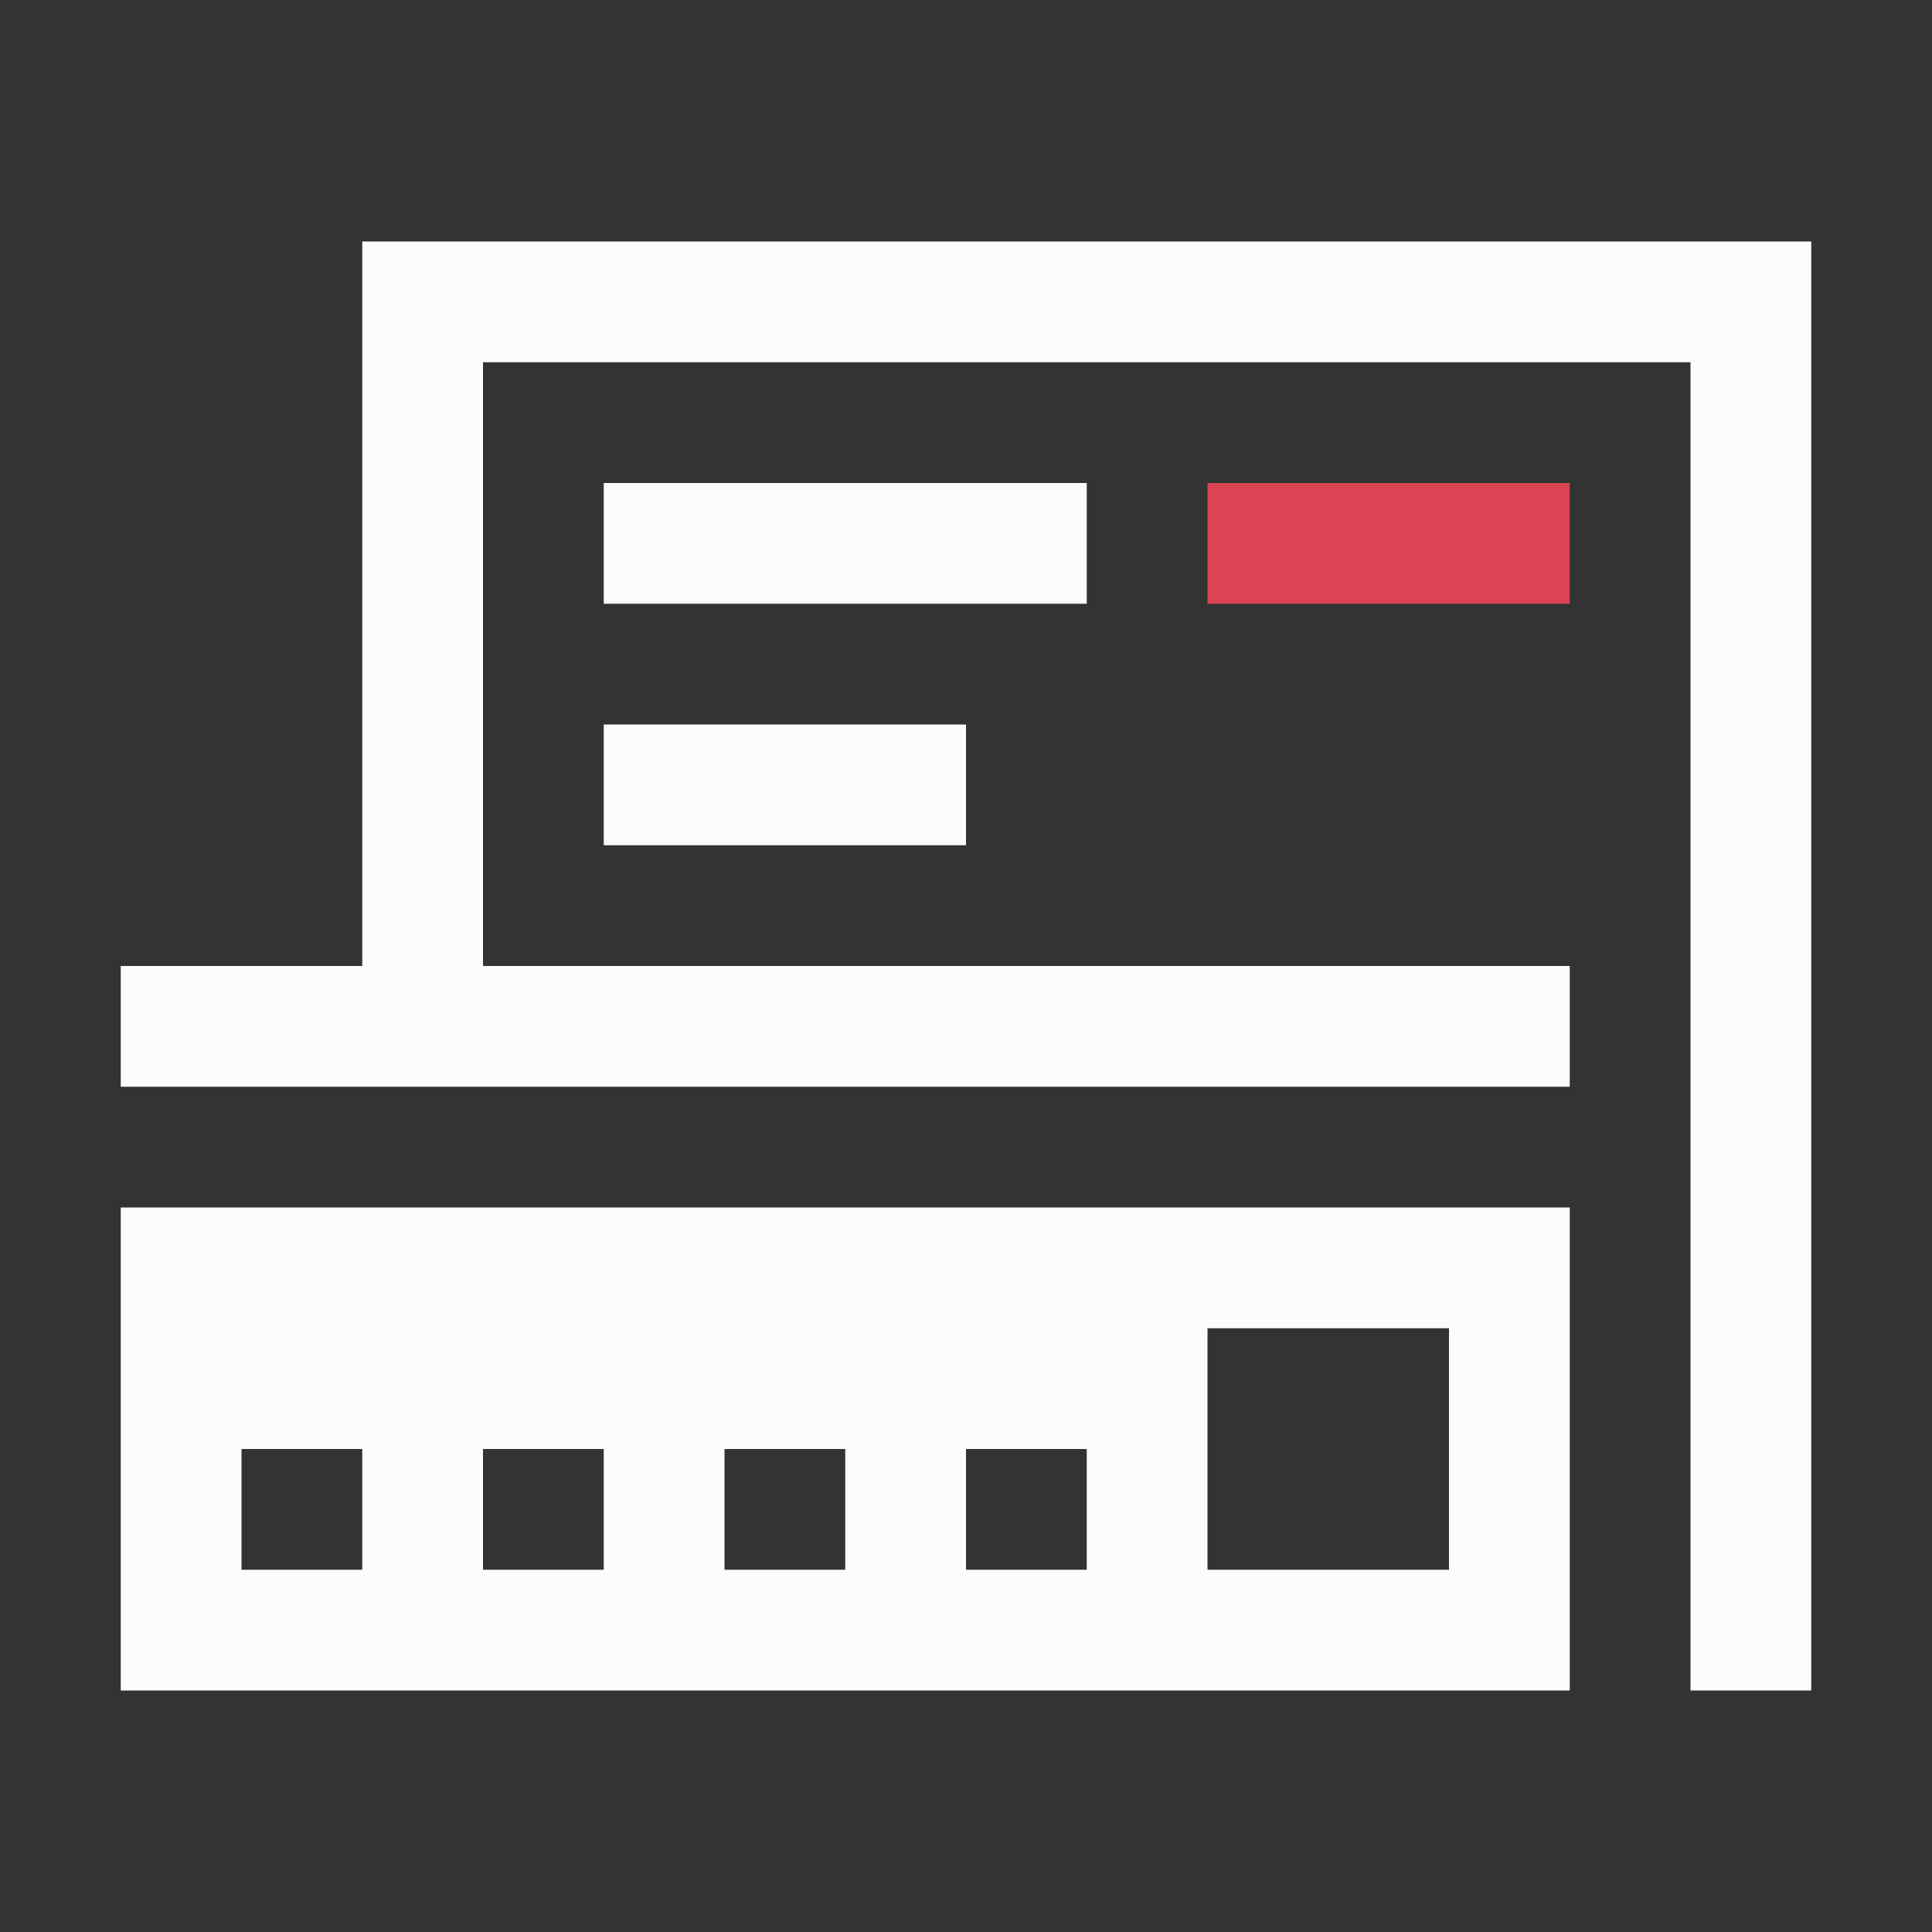 <svg xmlns="http://www.w3.org/2000/svg" viewBox="0 0 16 16">
<rect x="0" y="0" width="16" height="16" fill="#333333" stroke="none"/>
<style id="current-color-scheme" type="text/css">
.ColorScheme-Text{color:#fcfcfc}.ColorScheme-NegativeText{color:#da4453}
</style>
<path d="M3 2v6H1v1h12V8H4V3h10v11h1V2zm2 2v1h4V4zm0 2v1h3V6zm-4 4v4h12v-4zm9 1h2v2h-2zm-8 1h1v1H2zm2 0h1v1H4zm2 0h1v1H6zm2 0h1v1H8z" class="ColorScheme-Text" style="fill:currentColor;fill-opacity:1;stroke:none"/>
<path d="M10 4v1h3V4z" class="ColorScheme-NegativeText" style="fill:currentColor;fill-opacity:1;stroke:none"/>
</svg>
